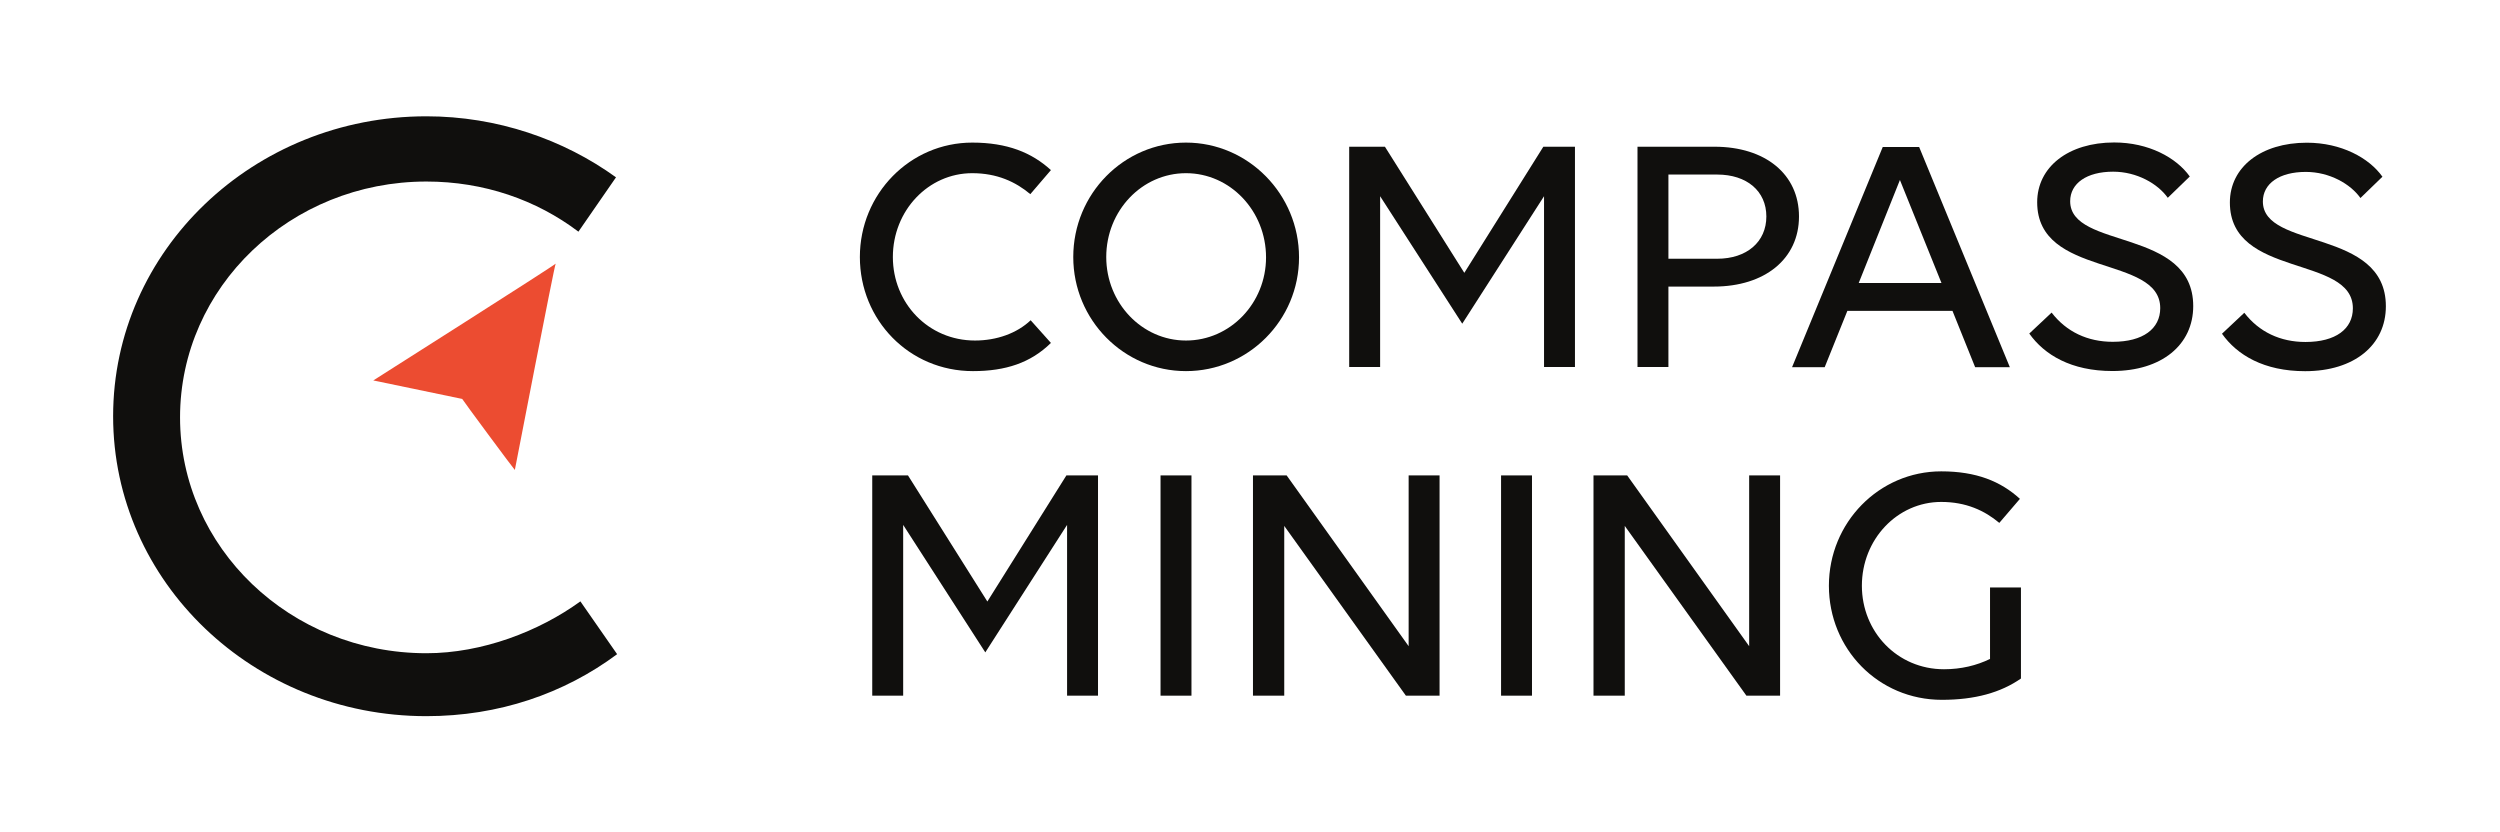 <?xml version="1.0" encoding="UTF-8" standalone="no"?>
<svg
   xmlns:dc="http://purl.org/dc/elements/1.1/"
   xmlns:cc="http://creativecommons.org/ns#"
   xmlns:rdf="http://www.w3.org/1999/02/22-rdf-syntax-ns#"
   xmlns:svg="http://www.w3.org/2000/svg"
   xmlns="http://www.w3.org/2000/svg"
   viewBox="0 0 2932.427 976.213"
   height="976.213"
   width="2932.427"
   xml:space="preserve"
   id="svg2"
   version="1.1"><defs
     id="defs6" /><g
     transform="matrix(1.333,0,0,-1.333,0,976.213)"
     id="g10"><g
       transform="scale(0.1)"
       id="g12"><path
         id="path14"
         style="fill:#100f0d;fill-opacity:1;fill-rule:nonzero;stroke:none"
         d="m 5089.82,5284.82 c -369.22,279.33 -830.79,441.2 -1337.89,441.2 -1197.11,0 -2167.55,-929.16 -2167.55,-2075.33 0,-1146.18 970.44,-2075.33 2167.55,-2075.33 491.45,0 991.58,192.38 1355.17,456.29 L 5430.32,1567 c -466.63,-347.02 -1041.78,-545.39 -1678.39,-545.39 -1522.36,0 -2756.481,1181.61 -2756.481,2639.2 0,1457.59 1234.121,2639.21 2756.481,2639.21 622.73,0 1207.05,-203.45 1668.58,-536.89 l -330.69,-478.31" /><path
         id="path16"
         style="fill:#ec4c31;fill-opacity:1;fill-rule:nonzero;stroke:none"
         d="m 4067.23,3813.08 -782.41,162.72 c 0,0 1606.52,1019.56 1604.79,1027.74 l 0.06,-0.04 c -8.56,-1.67 -359.37,-1815.53 -359.37,-1815.53 -2.58,-1.75 -465.58,623.34 -463.01,625.08 l -0.06,0.03" /><path
         id="path18"
         style="fill:#100f0d;fill-opacity:1;fill-rule:nonzero;stroke:none"
         d="m 9066.21,5615.05 c -130.01,108.87 -293.3,184.45 -511.02,184.45 -387.04,0 -698.47,-329.57 -698.47,-737.79 0,-405.18 311.43,-734.75 722.67,-734.75 190.5,0 368.9,63.47 489.84,178.37 l 178.4,-199.55 c -178.4,-175.37 -399.13,-247.95 -686.38,-247.95 -562.42,0 -994.82,450.55 -994.82,1003.88 0,556.38 441.48,1006.92 988.76,1006.92 308.42,0 523.11,-87.69 692.44,-241.91 l -181.42,-211.67" /><path
         id="path20"
         style="fill:#100f0d;fill-opacity:1;fill-rule:nonzero;stroke:none"
         d="m 11140.5,5058.67 c 0,408.22 -314.5,740.83 -704.5,740.83 -387.1,0 -701.55,-329.57 -701.55,-737.79 0,-405.18 314.45,-734.75 701.55,-734.75 390,0 704.5,329.57 704.5,731.71 z m 290.3,0 c 0,-553.34 -447.6,-1000.84 -994.8,-1000.84 -547.34,0 -991.83,450.55 -991.83,1003.88 0,556.38 444.49,1006.92 991.83,1006.92 547.2,0 994.8,-453.58 994.8,-1009.96" /><path
         id="path22"
         style="fill:#100f0d;fill-opacity:1;fill-rule:nonzero;stroke:none"
         d="M 12144.4,5596.9 V 4094.12 h -272.2 v 1938.22 h 314.5 l 698.5,-1109.72 695.4,1109.72 h 278.2 V 4094.12 h -272.1 V 5596.9 L 12867,4475.12 12144.4,5596.9" /><path
         id="path24"
         style="fill:#100f0d;fill-opacity:1;fill-rule:nonzero;stroke:none"
         d="m 14681.2,5787.43 v -740.82 h 429.4 c 260,0 432.4,148.15 432.4,371.88 0,223.77 -172.4,368.94 -432.4,368.94 z m -272.1,244.91 h 677.3 c 447.5,0 743.8,-241.91 743.8,-613.85 0,-371.88 -299.3,-616.8 -749.8,-616.8 h -399.2 v -707.57 h -272.1 v 1938.22" /><g
         transform="scale(1.085)"
         id="g26"><path
           id="path28"
           style="fill:#100f0d;fill-opacity:1;fill-rule:nonzero;stroke:none"
           d="m 15408.6,5290.05 -334.3,-835.72 h 671.4 z m 426.2,-1061.35 h -852.4 l -183.9,-456.87 h -264.6 l 735.4,1785.64 h 295.2 L 16300,3771.83 h -281.4 l -183.8,456.87" /></g><g
         transform="scale(1.184)"
         id="g30"><path
           id="path32"
           style="fill:#100f0d;fill-opacity:1;fill-rule:nonzero;stroke:none"
           d="m 16110.9,4715.28 c -74,104.74 -229.8,194.14 -406.1,194.14 -196.7,0 -319.3,-86.87 -319.3,-219.7 0,-360.14 914.5,-196.65 914.5,-779.06 0,-288.64 -235,-482.76 -600.3,-482.76 -306.5,0 -505.7,120.05 -618.1,278.43 l 166,155.81 c 109.8,-143.05 268.2,-217.12 454.6,-217.12 224.8,0 352.6,97.06 352.6,250.32 0,398.5 -914.5,222.21 -914.5,786.72 0,263.11 232.5,444.48 572.2,444.48 255.4,0 462.3,-112.39 561.9,-252.88 l -163.5,-158.38" /></g><g
         transform="scale(1.288)"
         id="g34"><path
           id="path36"
           style="fill:#100f0d;fill-opacity:1;fill-rule:nonzero;stroke:none"
           d="m 16126.3,4333.01 c -68,96.25 -211.3,178.4 -373.2,178.4 -180.8,0 -293.4,-79.83 -293.4,-201.89 0,-330.94 840.3,-180.71 840.3,-715.9 0,-265.24 -216,-443.62 -551.6,-443.62 -281.7,0 -464.8,110.32 -568,255.85 l 152.5,143.19 c 101,-131.46 246.5,-199.53 417.9,-199.53 206.5,0 323.8,89.2 323.8,230.03 0,366.19 -840.3,204.2 -840.3,722.94 0,241.78 213.7,408.45 525.8,408.45 234.7,0 424.9,-103.28 516.5,-232.38 l -150.3,-145.54" /></g><path
         id="path38"
         style="fill:#100f0d;fill-opacity:1;fill-rule:nonzero;stroke:none"
         d="M 7947.44,2704.64 V 1201.86 h -272.16 v 1938.22 h 314.48 l 698.48,-1109.71 695.46,1109.71 h 278.19 V 1201.86 H 9389.75 V 2704.64 L 8670.09,1582.87 7947.44,2704.64" /><path
         id="path40"
         style="fill:#100f0d;fill-opacity:1;fill-rule:nonzero;stroke:none"
         d="m 10212.1,3140.08 h 272.2 V 1201.86 h -272.2 v 1938.22" /><path
         id="path42"
         style="fill:#100f0d;fill-opacity:1;fill-rule:nonzero;stroke:none"
         d="M 11300.7,2695.57 V 1201.86 h -275.2 v 1938.22 h 296.3 l 1073.5,-1502.83 v 1502.83 h 272.1 V 1201.86 h -296.3 l -1070.4,1493.71" /><path
         id="path44"
         style="fill:#100f0d;fill-opacity:1;fill-rule:nonzero;stroke:none"
         d="m 13208.6,3140.08 h 272.1 V 1201.86 h -272.1 v 1938.22" /><path
         id="path46"
         style="fill:#100f0d;fill-opacity:1;fill-rule:nonzero;stroke:none"
         d="M 14297.1,2695.57 V 1201.86 h -275.2 v 1938.22 h 296.4 l 1073.4,-1502.83 v 1502.83 h 272.1 V 1201.86 h -296.3 l -1070.4,1493.71" /><g
         transform="scale(1.091)"
         id="g48"><path
           id="path50"
           style="fill:#100f0d;fill-opacity:1;fill-rule:nonzero;stroke:none"
           d="m 15662.6,1068.16 c -515.4,0 -911.6,412.89 -911.6,919.99 0,509.88 404.6,922.76 906.1,922.76 282.7,0 479.4,-80.35 634.6,-221.7 l -166.3,-193.98 c -119.1,99.79 -268.8,169.04 -468.3,169.04 -354.7,0 -640.1,-302.03 -640.1,-676.12 0,-371.33 285.4,-673.36 662.3,-673.36 138.5,0 263.2,30.49 371.3,83.12 v 576.39 h 249.4 v -734.33 c -163.5,-113.61 -371.3,-171.81 -637.4,-171.81" /></g></g></g></svg>